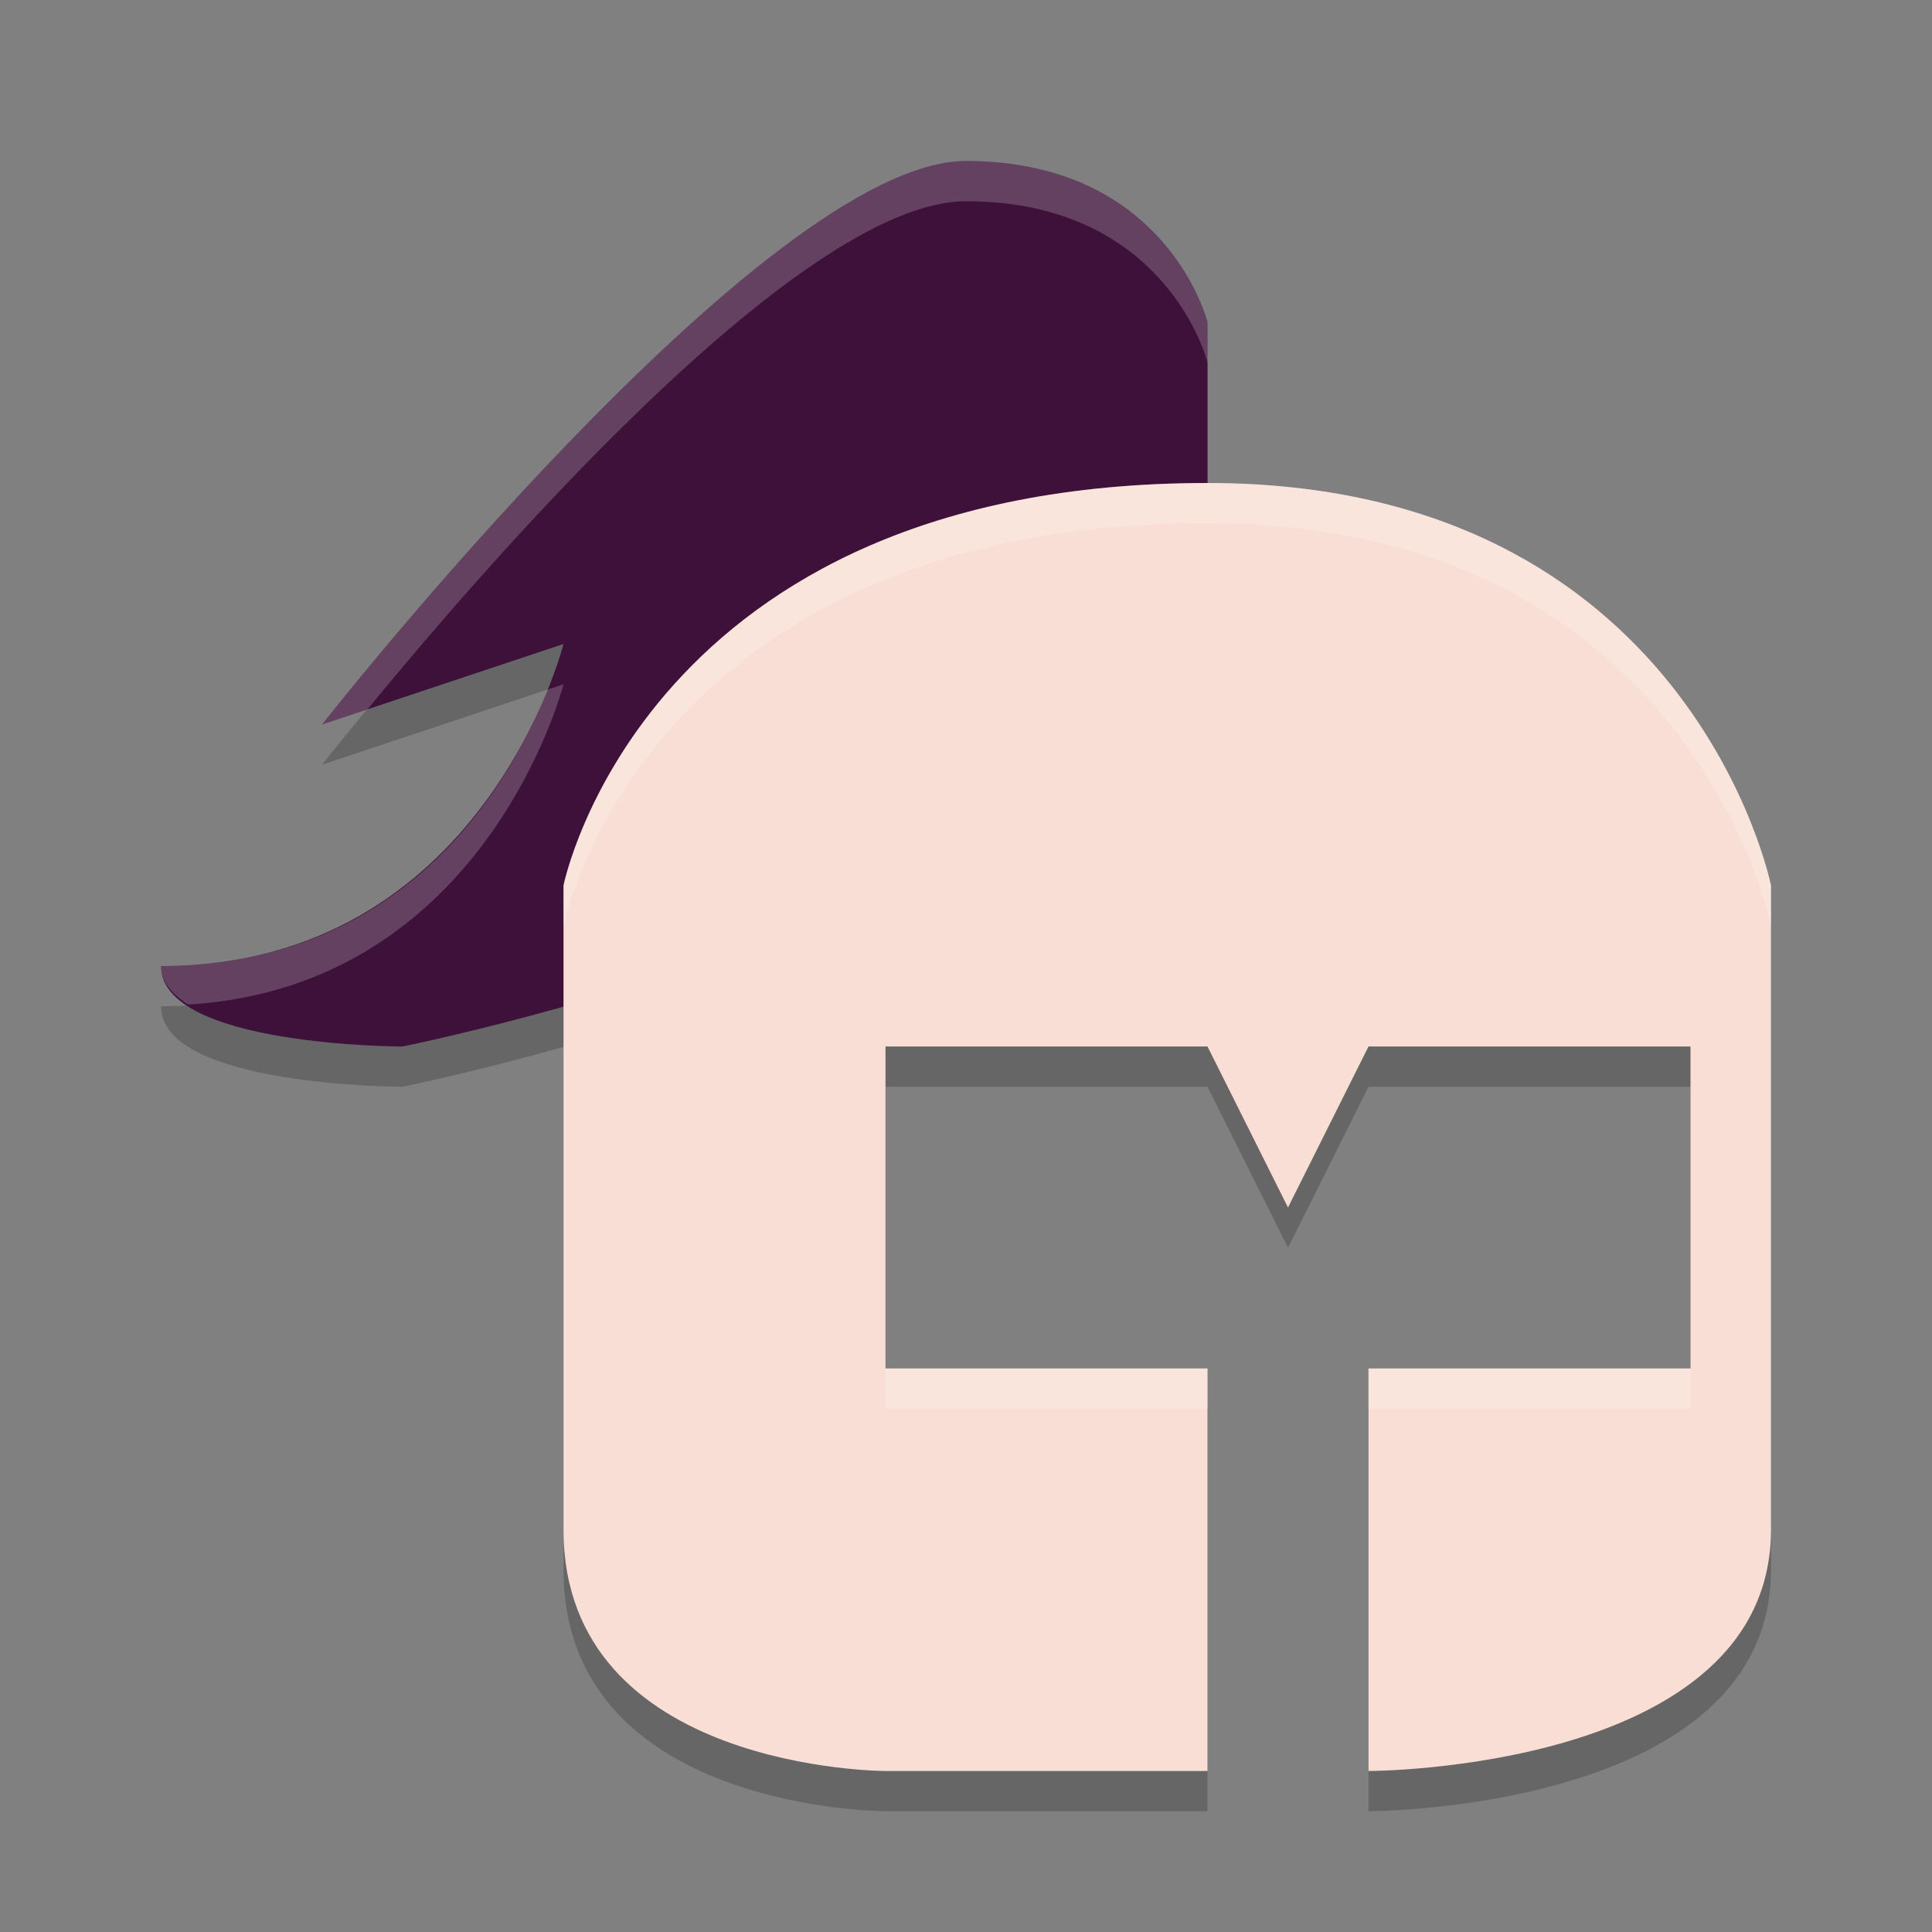 <svg xmlns="http://www.w3.org/2000/svg" height="24" width="24" version="1.1">
 <rect width="100%" height="100%" fill="#808080" stroke="none"/>
 <path style="opacity:.2" d="m15 7.5v-3s-0.5-2-3-2-8 7-8 7l3-1s-1 4-5 4c0 1 3 1 3 1s10-2 10-6z"/>
 <path style="fill:#3e113a" d="m15 7v-3s-0.5-2-3-2-8 7-8 7l3-1s-1 4-5 4c0 1 3 1 3 1s10-2 10-6z"/>
 <path style="opacity:.2;fill:#ffffff" d="m12 2c-2.5 0-8 7-8 7l0.566-0.189c1.283-1.566 5.328-6.311 7.434-6.311 2.5 0 3 2 3 2v-0.5s-0.5-2-3-2zm-5 6.5-0.197 0.066c-0.43 1.084-1.708 3.434-4.803 3.434 0 0.2 0.142 0.35 0.334 0.479 3.715-0.22 4.666-3.979 4.666-3.979z"/>
 <path style="opacity:.2" d="m15 6.5c-7 0-8 5-8 5v8c0 3 4 3 4 3h4v-5h-4v-4h4l1 2 1-2h4v4h-4v5s5 0 5-3v-8s-1-5-7-5z"/>
 <path style="fill:#f9ded5" d="m15 6c-7 0-8 5-8 5v8c0 3 4 3 4 3h4v-5h-4v-4h4l1 2 1-2h4v4h-4v5s5 0 5-3v-8s-1-5-7-5z"/>
 <path style="opacity:.2;fill:#ffffff" d="m15 6c-7 0-8 5-8 5v0.5s1-5 8-5c6 0 7 5 7 5v-0.5s-1-5-7-5zm-4 11v0.5h4v-0.5zm6 0v0.5h4v-0.5z"/>
</svg>
